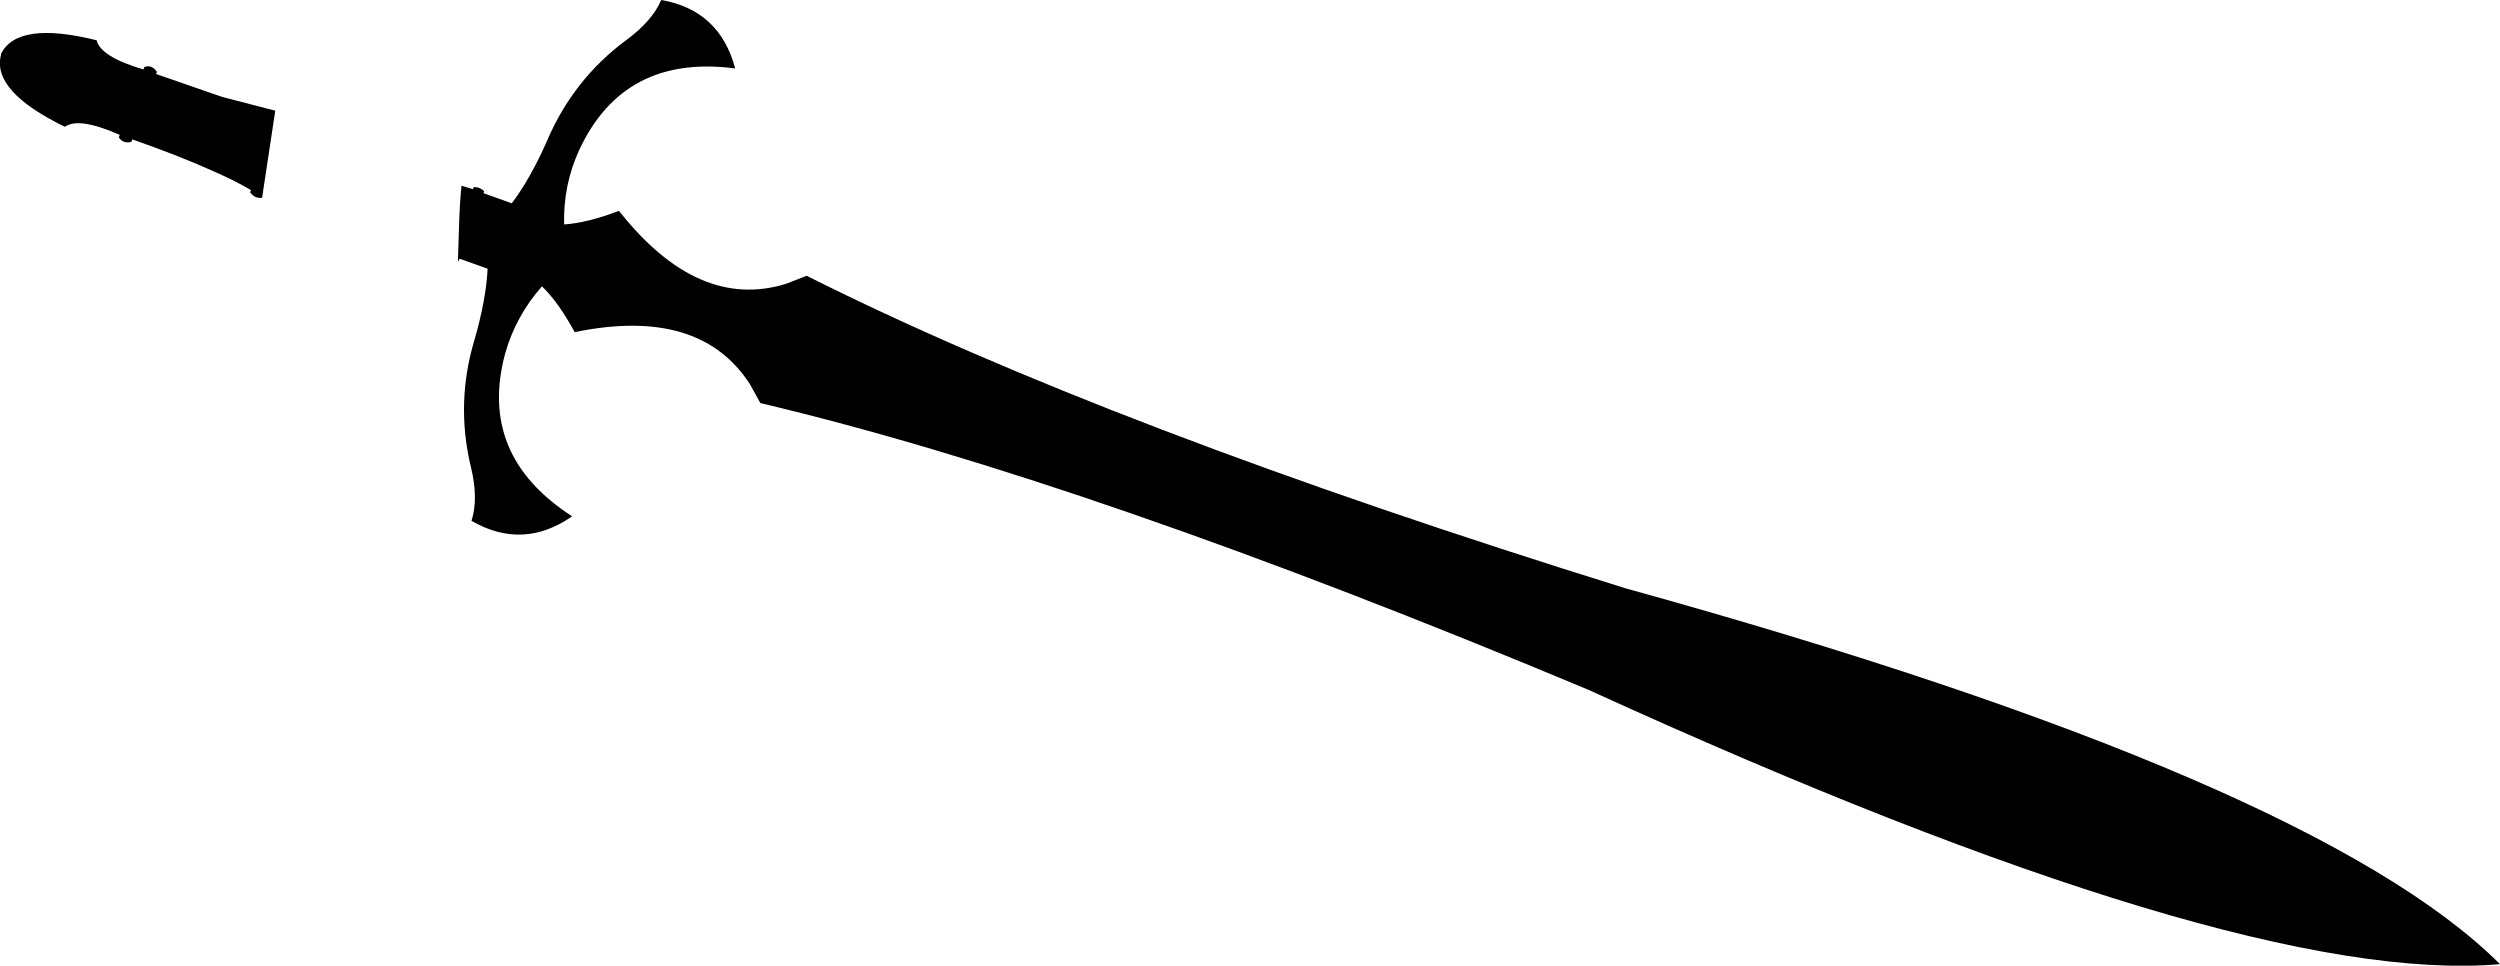 <?xml version="1.0" encoding="UTF-8" standalone="no"?>
<svg xmlns:xlink="http://www.w3.org/1999/xlink" height="95.95px" width="248.4px" xmlns="http://www.w3.org/2000/svg">
  <g transform="matrix(1.0, 0.0, 0.0, 1.0, -147.3, -263.55)">
    <path d="M193.15 282.0 L194.3 282.35 194.35 282.15 Q194.95 282.1 195.4 282.55 L195.35 282.75 198.15 283.75 Q200.0 281.3 201.65 277.55 204.25 271.45 209.5 267.55 212.1 265.65 213.0 263.55 218.8 264.55 220.35 270.35 209.3 268.9 204.85 278.45 203.25 281.95 203.35 285.85 205.65 285.7 208.8 284.5 216.65 294.45 225.4 291.75 L227.45 290.95 Q257.5 306.05 308.8 322.0 377.25 340.95 395.7 359.35 369.75 361.6 305.15 332.1 255.6 311.35 222.85 303.6 L221.8 301.7 Q216.8 294.0 204.4 296.55 202.8 293.6 201.15 292.0 198.55 294.95 197.5 298.65 194.75 308.8 204.15 314.85 199.25 318.25 194.15 315.3 194.85 313.1 194.1 310.0 192.55 303.6 194.45 297.3 195.6 293.3 195.75 290.25 L192.95 289.25 192.9 289.45 192.8 289.45 192.9 286.35 Q192.95 284.15 193.15 282.0 M156.9 267.55 Q157.3 269.2 161.55 270.45 L161.65 270.2 Q162.4 269.95 162.9 270.7 L162.8 270.9 168.85 273.0 169.6 273.25 169.65 273.25 174.65 274.55 173.35 283.15 173.35 283.2 Q172.6 283.3 172.15 282.65 L172.25 282.45 Q170.75 281.55 168.7 280.65 165.3 279.1 160.45 277.4 L160.35 277.65 Q159.55 277.85 159.1 277.2 L159.2 276.95 Q155.1 275.15 153.75 276.15 146.45 272.6 147.4 269.0 L147.4 268.9 Q149.05 265.6 156.9 267.55" fill="#000000" fill-rule="evenodd" stroke="none"/>
  </g>
</svg>
